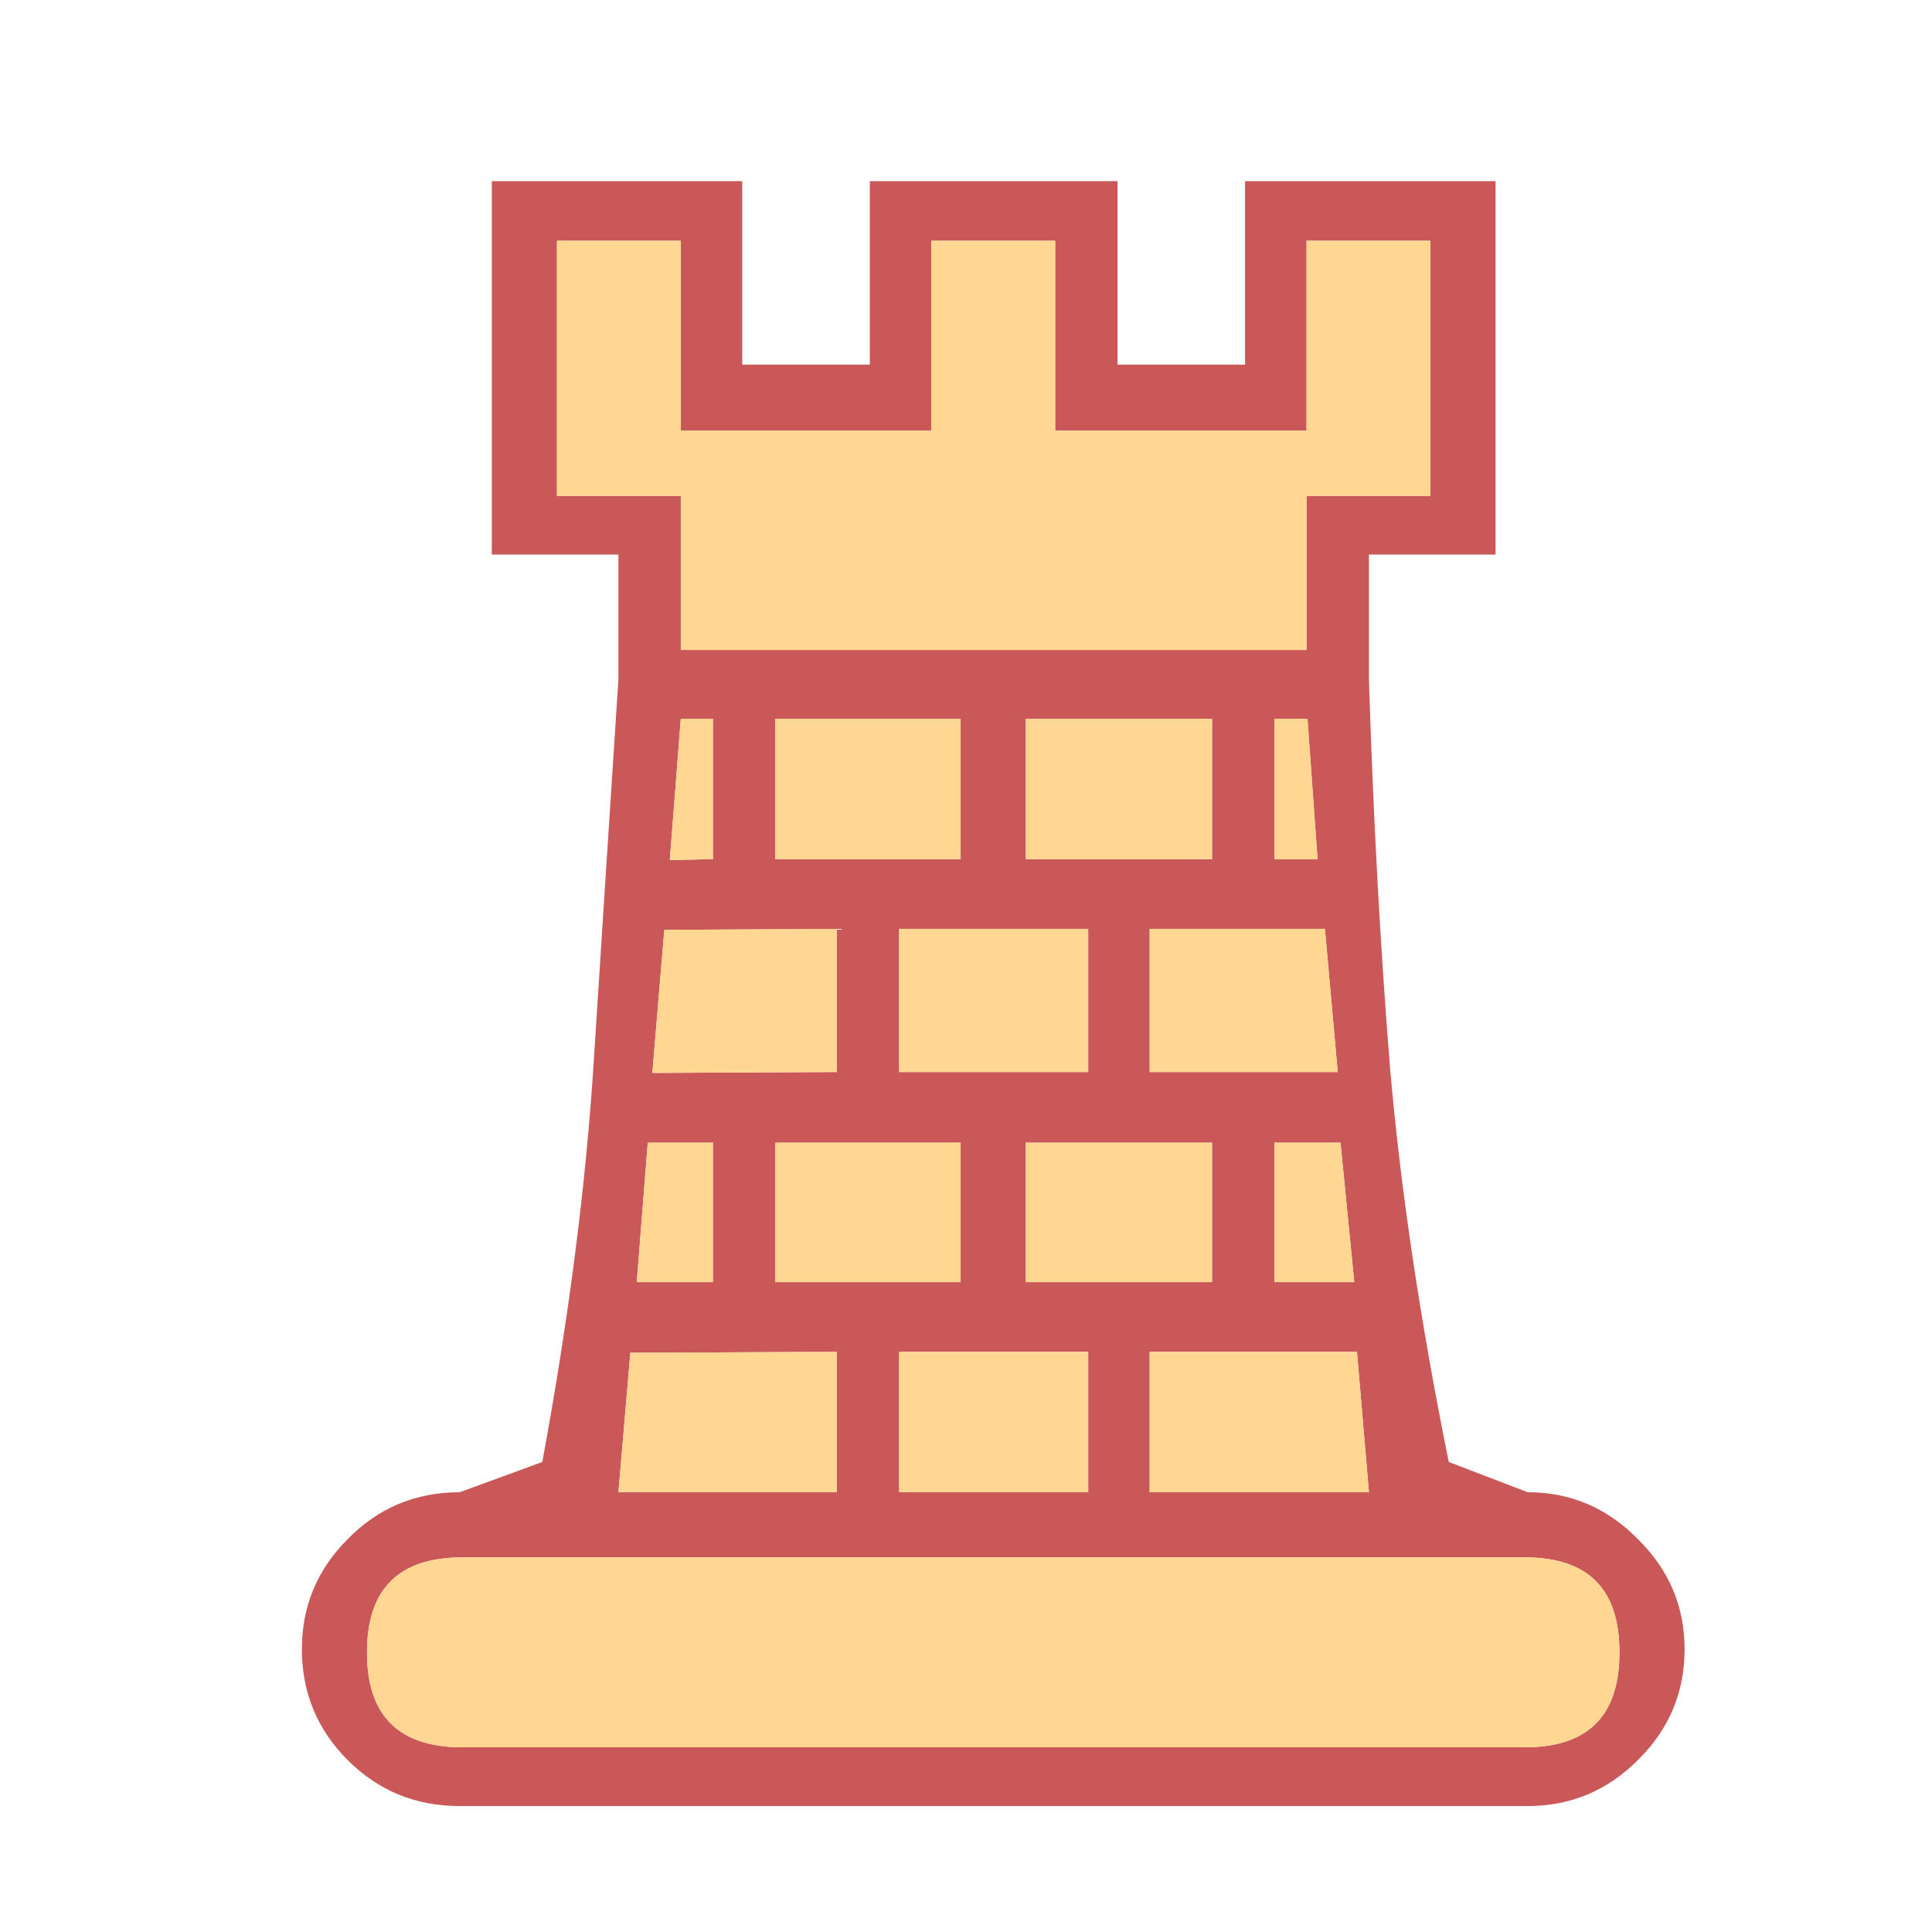 <svg width="32" height="32" viewBox="0 0 32 32" fill="none" xmlns="http://www.w3.org/2000/svg">
<path d="M7.659 25.795C6.606 25.795 6.079 26.317 6.079 27.361V27.376C6.079 28.419 6.606 28.941 7.659 28.941H25.257C26.301 28.941 26.823 28.419 26.823 27.376V27.361C26.823 26.317 26.301 25.795 25.257 25.795H7.659ZM23.996 24.215L25.303 24.716C26.012 24.716 26.62 24.975 27.127 25.491C27.643 25.998 27.902 26.606 27.902 27.315C27.902 28.034 27.643 28.647 27.127 29.154C26.62 29.66 26.012 29.914 25.303 29.914H7.614C6.884 29.914 6.266 29.66 5.76 29.154C5.253 28.647 5 28.034 5 27.315C5 26.606 5.253 25.998 5.76 25.491C6.266 24.975 6.884 24.716 7.614 24.716L8.982 24.215C9.417 21.864 9.701 19.661 9.833 17.604C9.964 15.547 10.101 13.43 10.243 11.252V9.185H8.146V3H12.294V6.039H14.407V3H18.51V6.039H20.622V3H24.771V9.185H22.674C22.674 9.54 22.674 9.889 22.674 10.234C22.674 10.578 22.674 10.918 22.674 11.252C22.745 13.531 22.861 15.674 23.023 17.68C23.196 19.686 23.52 21.864 23.996 24.215ZM11.094 14.246L11.808 14.23V11.905H11.276L11.094 14.246ZM10.805 17.771L13.86 17.756V15.386L11.003 15.401L10.805 17.771ZM10.547 21.236H11.808V18.926H10.729L10.547 21.236ZM10.243 24.716H13.86V22.391L10.441 22.406L10.243 24.716ZM21.823 14.23L21.656 11.905H21.109V14.23H21.823ZM22.157 17.756L21.945 15.385H19.042V17.756H22.157ZM22.431 21.236L22.203 18.926H21.109V21.236H22.431ZM22.674 24.716L22.476 22.391H19.042V24.716H22.674ZM12.842 11.905V14.23H15.911V11.905H12.842ZM16.99 11.905V14.23H20.075V11.905H16.99ZM12.842 18.926V21.236H15.911V18.926H12.842ZM16.99 18.926V21.236H20.075V18.926H16.99ZM14.893 15.385V17.756H18.024V15.385H14.893ZM14.893 22.391V24.716H18.024V22.391H14.893ZM11.276 10.766H21.641V8.213H23.692V3.988H21.641V7.134H17.477V3.988H15.425V7.134H11.276V3.988H9.225V8.213H11.276V10.766Z" fill="#CA5858"/>
<path d="M7.659 25.795C6.606 25.795 6.079 26.317 6.079 27.361V27.376C6.079 28.419 6.606 28.941 7.659 28.941H25.257C26.301 28.941 26.823 28.419 26.823 27.376V27.361C26.823 26.317 26.301 25.795 25.257 25.795H7.659ZM11.094 14.246L11.808 14.23V11.905H11.276L11.094 14.246ZM10.805 17.771L13.86 17.756V15.385L11.003 15.401L10.805 17.771ZM10.547 21.236H11.808V18.926H10.729L10.547 21.236ZM10.243 24.716H13.86V22.391L10.44 22.406L10.243 24.716ZM21.823 14.23L21.656 11.905H21.109V14.23H21.823ZM22.157 17.756L21.945 15.385H19.042V17.756H22.157ZM22.431 21.236L22.203 18.926H21.109V21.236H22.431ZM22.674 24.716L22.476 22.391H19.042V24.716H22.674ZM12.842 11.905V14.23H15.911V11.905H12.842ZM16.99 11.905V14.23H20.075V11.905H16.99ZM12.842 18.926V21.236H15.911V18.926H12.842ZM16.99 18.926V21.236H20.075V18.926H16.99ZM14.893 15.385V17.756H18.024V15.385H14.893ZM14.893 22.391V24.716H18.024V22.391H14.893ZM11.276 10.766H21.64V8.213H23.692V3.988H21.64V7.134H17.477V3.988H15.425V7.134H11.276V3.988H9.225V8.213H11.276V10.766Z" fill="#FFD692"/>
</svg>
